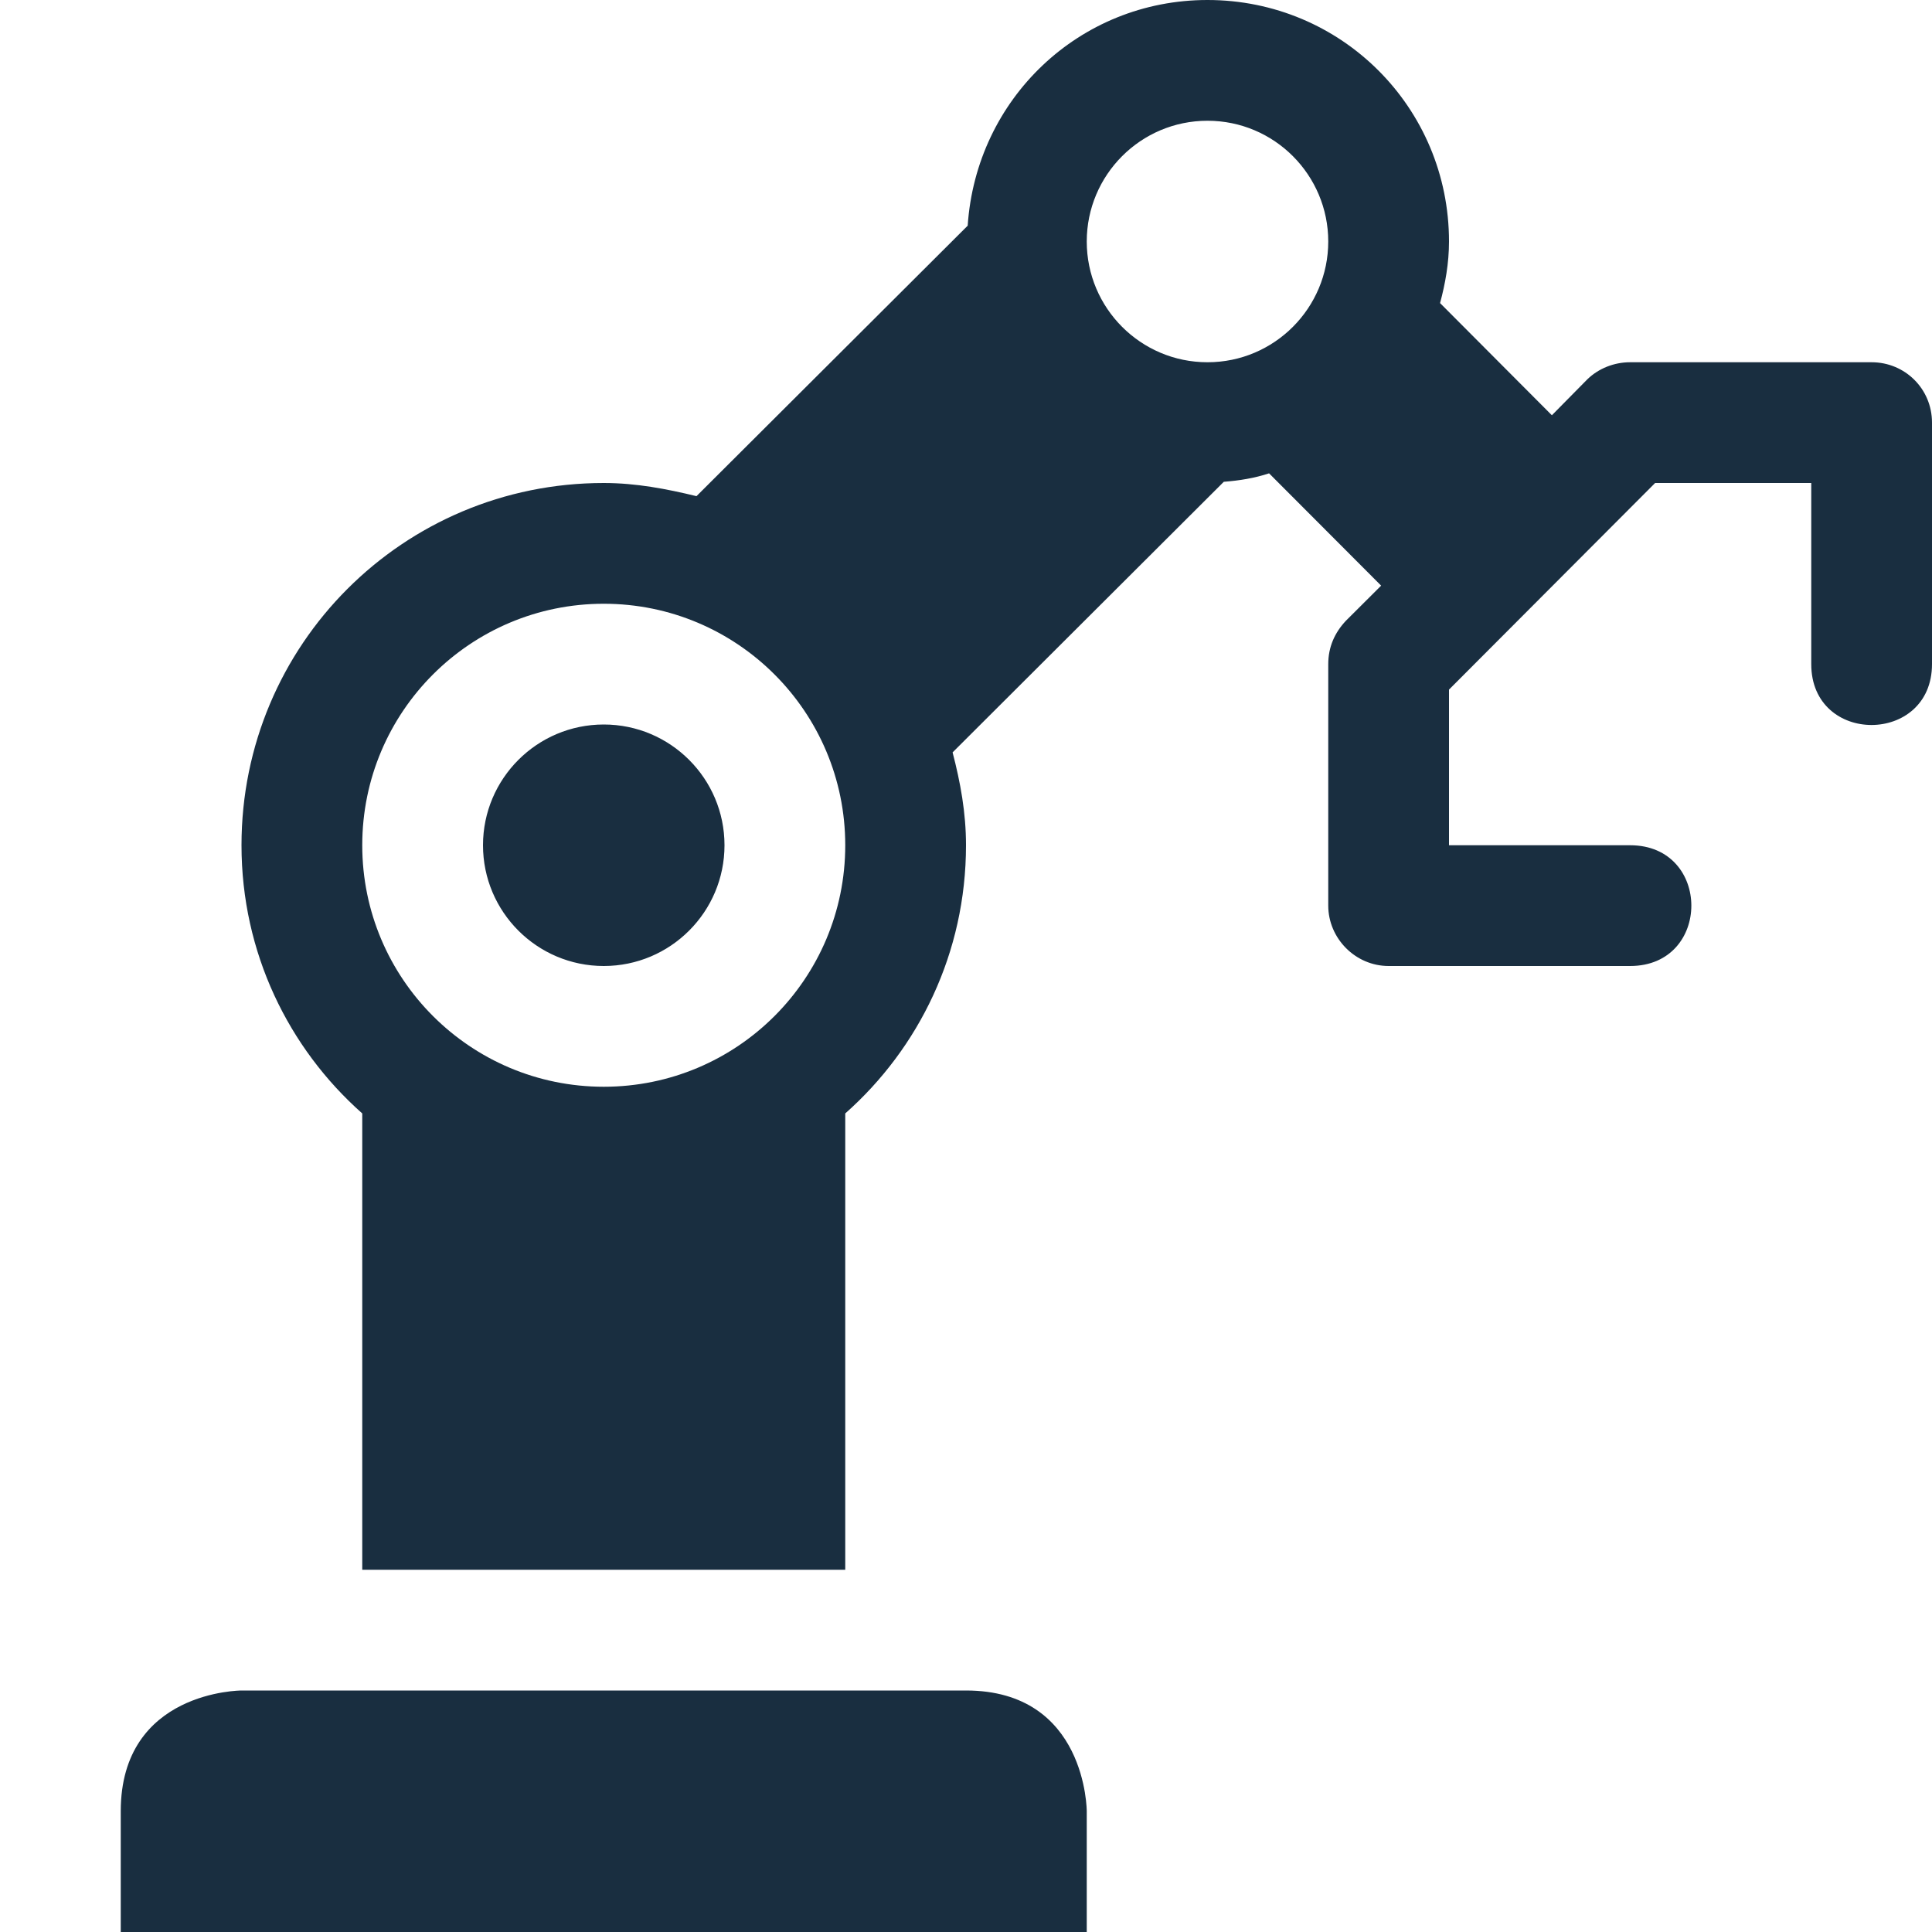 <svg xmlns="http://www.w3.org/2000/svg" width="16" height="16" version="1.1">
 <path style="fill:#192e40" d="M 10,0 C 8.938,0 8.084,0.819 8.014,1.869 L 5.768,4.109 C 5.521,4.049 5.268,4 5,4 3.338,4 2,5.34 2,7 2,7.89 2.39,8.681 3,9.221 V 13 H 7 V 9.221 C 7.61,8.681 8,7.89 8,7 8,6.73 7.954,6.481 7.889,6.231 L 10.135,3.99 C 10.264,3.98 10.389,3.96 10.51,3.92 L 11.438,4.85 11.146,5.141 C 11.052,5.241 11,5.36 11,5.5 V 7.5 C 11,7.77 11.224,8 11.5,8 H 13.5 C 14.176,8 14.176,7 13.5,7 H 12 V 5.711 L 13.707,4 H 15 V 5.5 C 15,6.174 16,6.17 16,5.5 V 3.5 C 16,3.22 15.776,3 15.5,3 H 13.5 C 13.367,3 13.239,3.051 13.146,3.141 L 12.852,3.439 11.926,2.51 C 11.969,2.35 12,2.18 12,2 12,0.89 11.108,0 10,0 Z M 10,1 C 10.554,1 11,1.45 11,2 11,2.55 10.554,3 10,3 9.446,3 9,2.55 9,2 9,1.45 9.446,1 10,1 Z M 5,5 C 6.105,5 7,5.895 7,7 7,8.105 6.105,9 5,9 3.895,9 3,8.105 3,7 3,5.895 3.895,5 5,5 Z M 5,6 C 4.448,6 4,6.448 4,7 4,7.552 4.448,8 5,8 5.552,8 6,7.552 6,7 6,6.448 5.552,6 5,6 Z M 2,14 C 2,14 1,14 1,15 V 16 H 9 V 15 C 9,15 9,14 8,14 Z"/>
</svg>
